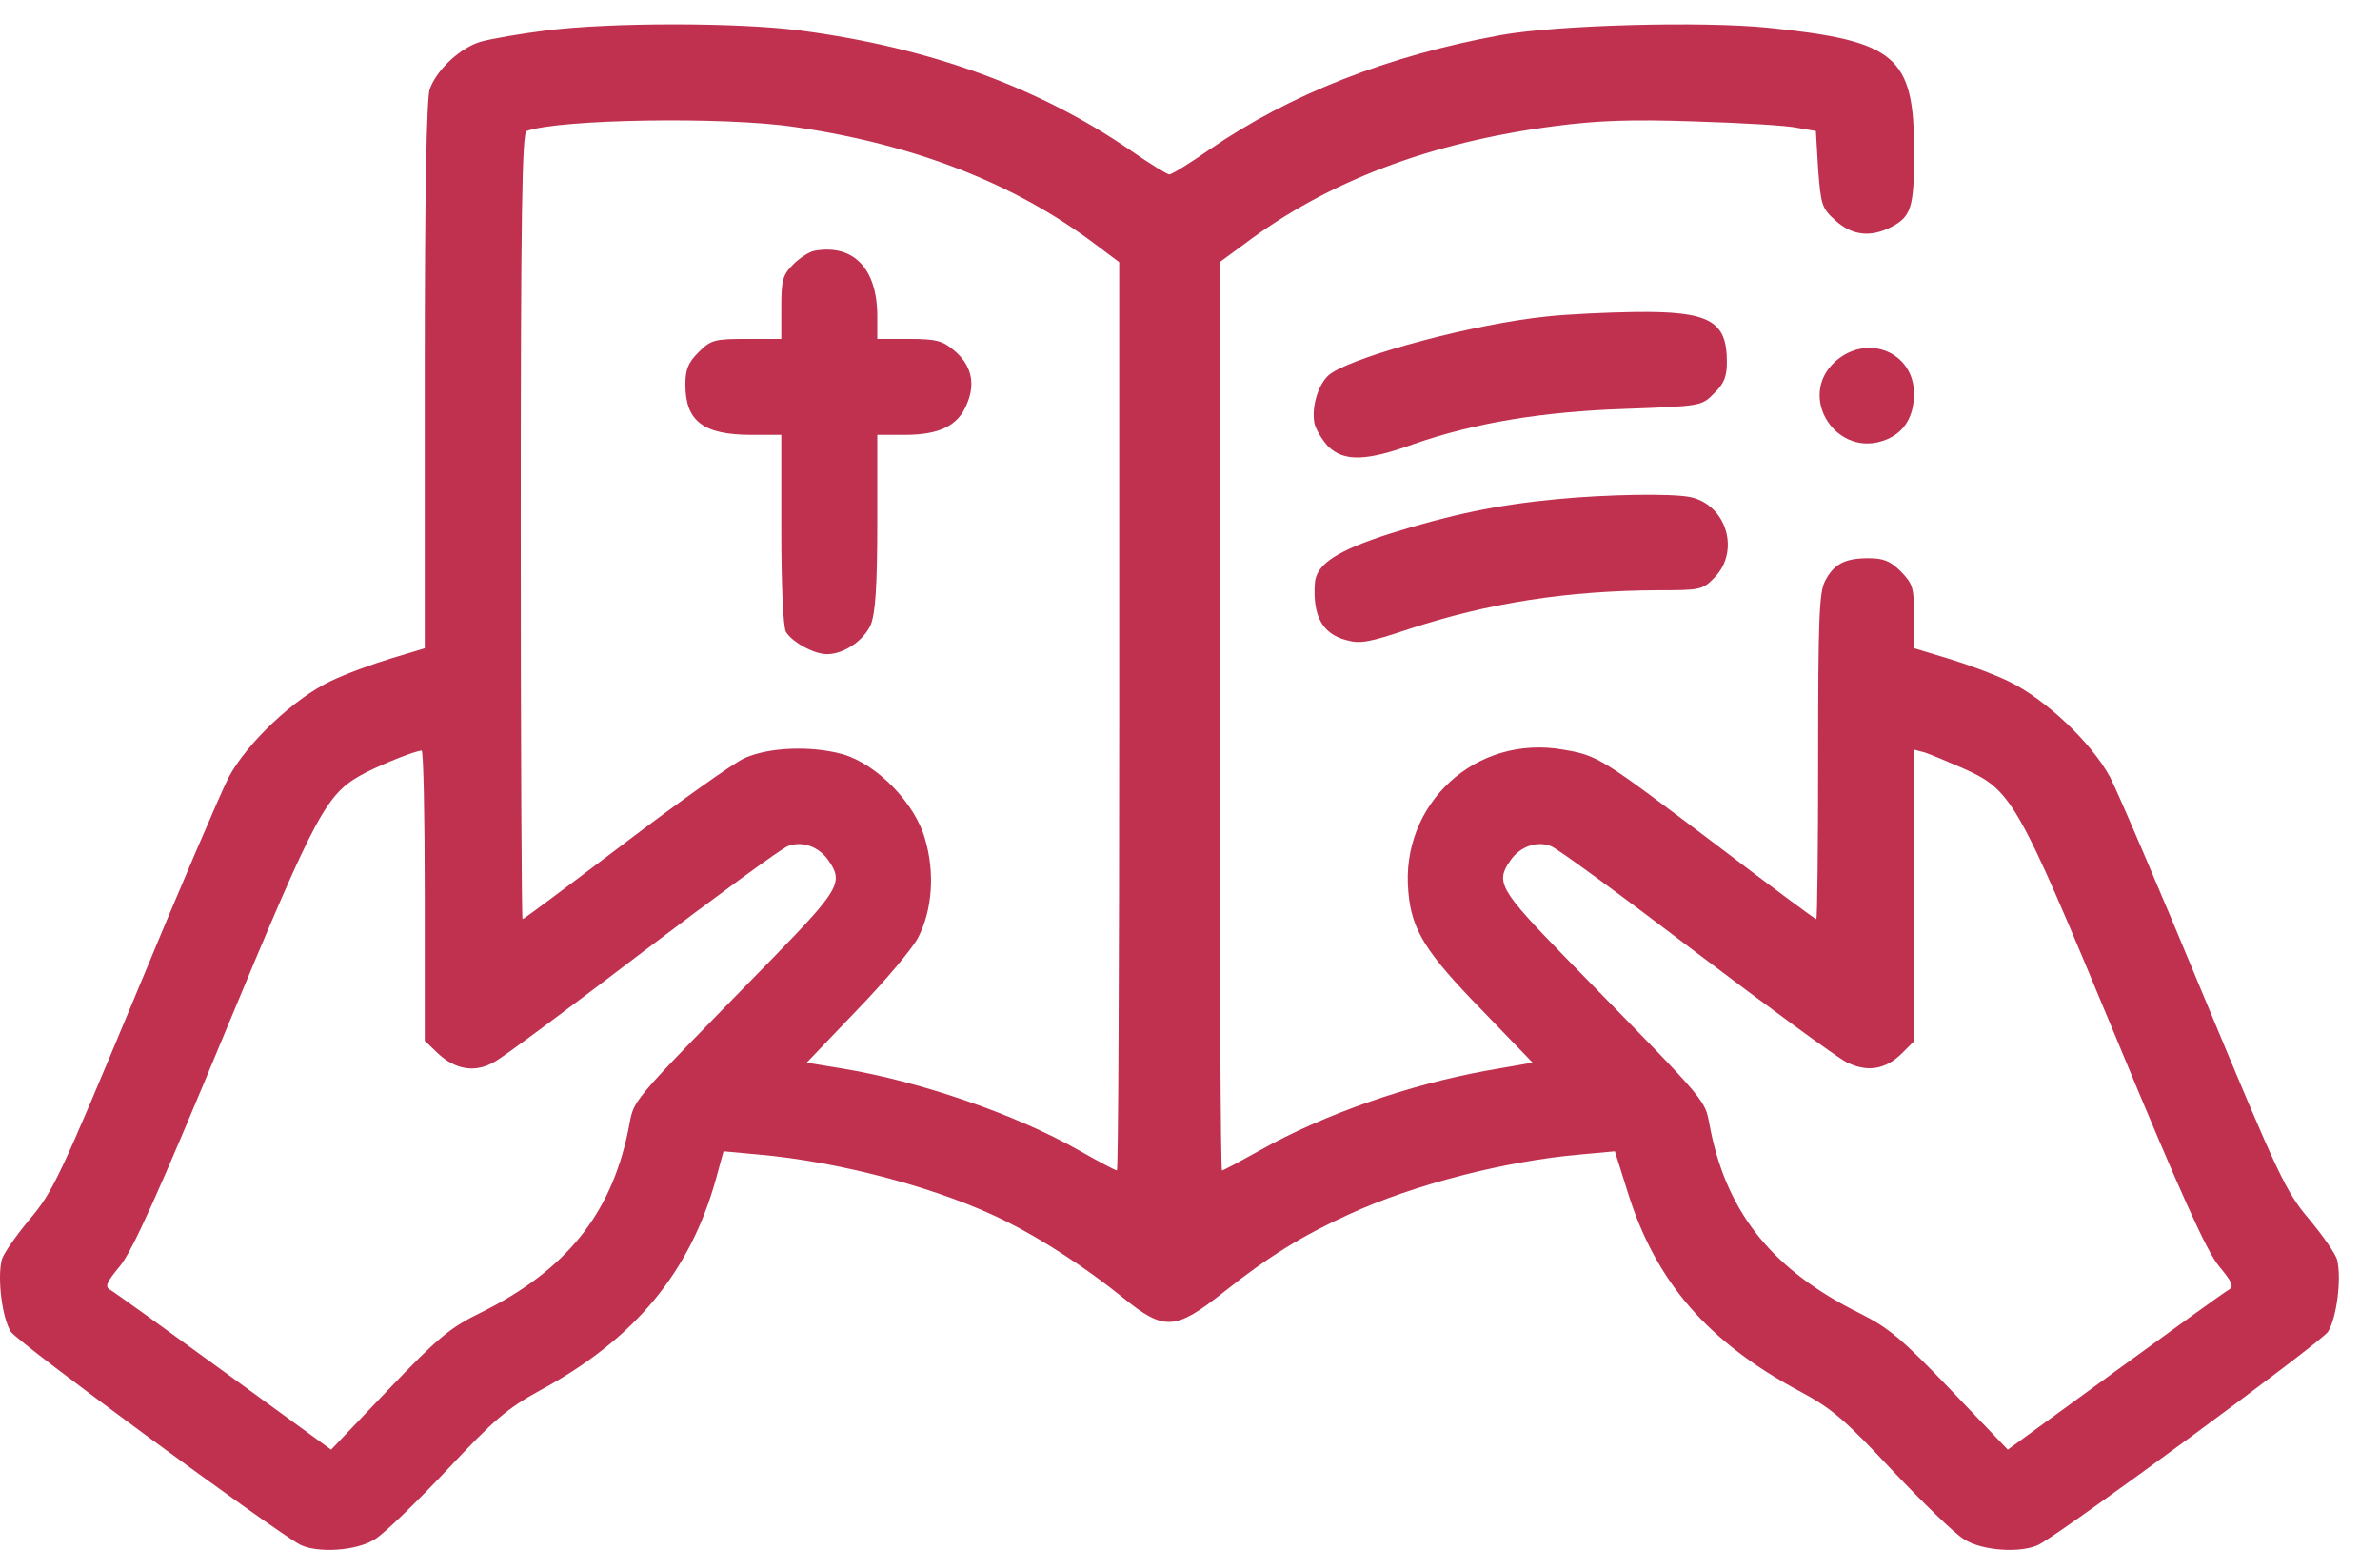 <svg width="43" height="28" viewBox="0 0 43 28" fill="none" xmlns="http://www.w3.org/2000/svg">
<path d="M9.862 0.551C9.399 0.609 8.879 0.7 8.698 0.75C8.335 0.849 7.897 1.245 7.765 1.608C7.707 1.765 7.674 3.498 7.674 6.775V11.711L7.072 11.893C6.742 11.992 6.246 12.173 5.974 12.305C5.314 12.619 4.472 13.411 4.133 14.039C3.993 14.311 3.225 16.102 2.433 18.017C1.079 21.269 0.956 21.533 0.535 22.028C0.287 22.326 0.056 22.656 0.031 22.763C-0.051 23.101 0.039 23.811 0.196 24.059C0.328 24.257 4.942 27.649 5.421 27.905C5.735 28.062 6.444 28.021 6.775 27.806C6.94 27.707 7.518 27.146 8.071 26.56C8.929 25.644 9.16 25.446 9.763 25.115C11.455 24.199 12.462 22.994 12.932 21.31L13.072 20.799L13.691 20.856C15.21 20.988 17.026 21.484 18.19 22.07C18.85 22.4 19.643 22.92 20.295 23.448C21.038 24.051 21.236 24.034 22.111 23.341C22.911 22.705 23.539 22.317 24.372 21.938C25.536 21.401 27.203 20.972 28.557 20.856L29.176 20.799L29.407 21.533C29.911 23.159 30.86 24.249 32.527 25.14C33.097 25.446 33.336 25.652 34.186 26.56C34.739 27.146 35.317 27.707 35.482 27.806C35.812 28.021 36.522 28.062 36.836 27.905C37.315 27.649 41.928 24.257 42.061 24.059C42.217 23.811 42.308 23.101 42.226 22.763C42.201 22.656 41.97 22.326 41.722 22.028C41.301 21.533 41.177 21.269 39.824 18.017C39.031 16.102 38.264 14.311 38.123 14.039C37.785 13.411 36.943 12.619 36.283 12.305C36.01 12.173 35.515 11.992 35.185 11.893L34.583 11.711V11.141C34.583 10.613 34.558 10.547 34.343 10.324C34.153 10.134 34.029 10.085 33.757 10.085C33.328 10.085 33.13 10.192 32.973 10.498C32.866 10.696 32.849 11.216 32.849 13.675C32.849 15.285 32.833 16.605 32.816 16.605C32.791 16.605 31.982 16.003 31.017 15.268C28.92 13.684 28.879 13.651 28.243 13.543C26.667 13.263 25.297 14.517 25.445 16.11C25.503 16.804 25.759 17.208 26.774 18.248L27.69 19.197L26.881 19.338C25.462 19.593 23.918 20.13 22.763 20.782C22.408 20.98 22.102 21.145 22.078 21.145C22.053 21.145 22.036 17.456 22.036 12.941V4.736L22.474 4.414C23.984 3.275 25.825 2.574 28.095 2.277C28.862 2.178 29.448 2.153 30.62 2.194C31.462 2.219 32.296 2.268 32.478 2.31L32.808 2.367L32.849 3.061C32.899 3.704 32.915 3.762 33.163 3.985C33.468 4.258 33.798 4.291 34.17 4.101C34.533 3.911 34.583 3.746 34.583 2.739C34.583 1.014 34.261 0.741 31.958 0.502C30.744 0.378 28.12 0.452 27.113 0.634C25.082 1.005 23.308 1.699 21.846 2.706C21.492 2.953 21.17 3.151 21.128 3.151C21.087 3.151 20.765 2.953 20.41 2.706C18.759 1.575 16.787 0.857 14.459 0.551C13.328 0.403 11.025 0.403 9.862 0.551ZM14.352 2.293C16.523 2.607 18.338 3.317 19.791 4.414L20.221 4.736V12.941C20.221 17.456 20.204 21.145 20.179 21.145C20.154 21.145 19.841 20.98 19.494 20.782C18.363 20.138 16.63 19.536 15.227 19.305L14.575 19.197L15.483 18.248C15.986 17.728 16.481 17.142 16.589 16.936C16.845 16.44 16.894 15.764 16.712 15.153C16.531 14.509 15.846 13.807 15.227 13.626C14.665 13.469 13.89 13.494 13.444 13.7C13.246 13.791 12.272 14.484 11.281 15.235C10.291 15.986 9.465 16.605 9.441 16.605C9.424 16.605 9.408 13.411 9.408 9.507C9.408 3.903 9.432 2.392 9.515 2.367C10.093 2.153 13.089 2.103 14.352 2.293ZM7.674 16.176V18.801L7.905 19.024C8.227 19.329 8.591 19.387 8.937 19.181C9.094 19.098 10.299 18.199 11.62 17.192C12.949 16.185 14.121 15.326 14.236 15.285C14.492 15.186 14.798 15.293 14.971 15.549C15.243 15.937 15.161 16.077 13.972 17.299C11.224 20.113 11.479 19.816 11.347 20.435C11.034 21.946 10.217 22.953 8.69 23.712C8.128 23.985 7.905 24.174 7.014 25.107L5.982 26.189L4.043 24.777C2.978 24.001 2.053 23.333 1.987 23.299C1.888 23.242 1.93 23.159 2.169 22.87C2.392 22.598 2.862 21.558 4.051 18.686C5.759 14.575 5.891 14.327 6.626 13.948C6.956 13.783 7.493 13.568 7.617 13.56C7.65 13.552 7.674 14.732 7.674 16.176ZM35.433 13.865C36.349 14.27 36.423 14.393 38.206 18.686C39.395 21.558 39.865 22.598 40.088 22.87C40.327 23.159 40.368 23.242 40.27 23.299C40.203 23.333 39.279 24.001 38.214 24.777L36.275 26.189L35.243 25.107C34.36 24.183 34.12 23.985 33.592 23.721C32.048 22.953 31.223 21.946 30.909 20.435C30.777 19.816 31.033 20.113 28.285 17.299C27.096 16.077 27.014 15.937 27.286 15.549C27.459 15.293 27.765 15.186 28.02 15.285C28.136 15.326 29.316 16.193 30.637 17.2C31.966 18.207 33.196 19.107 33.361 19.189C33.74 19.379 34.071 19.321 34.368 19.024L34.583 18.809V16.176V13.543L34.772 13.593C34.871 13.626 35.169 13.75 35.433 13.865Z" fill="#C0304F"/>
<path d="M14.719 4.53C14.62 4.546 14.446 4.662 14.331 4.777C14.141 4.967 14.116 5.058 14.116 5.553V6.123H13.489C12.911 6.123 12.845 6.139 12.622 6.362C12.432 6.552 12.383 6.676 12.383 6.948C12.383 7.609 12.705 7.856 13.58 7.856H14.116V9.557C14.116 10.563 14.149 11.315 14.199 11.414C14.306 11.595 14.702 11.818 14.942 11.818C15.247 11.818 15.61 11.57 15.734 11.282C15.816 11.067 15.85 10.597 15.85 9.424V7.856H16.345C16.972 7.856 17.311 7.691 17.467 7.303C17.632 6.923 17.55 6.593 17.236 6.329C17.03 6.156 16.914 6.123 16.419 6.123H15.85V5.71C15.85 4.852 15.42 4.406 14.719 4.53Z" fill="#C0304F"/>
<path d="M27.94 5.718C26.652 5.85 24.572 6.403 24.052 6.742C23.838 6.882 23.689 7.32 23.747 7.642C23.772 7.757 23.887 7.947 23.994 8.063C24.283 8.343 24.68 8.335 25.546 8.021C26.636 7.642 27.857 7.435 29.384 7.386C30.73 7.336 30.746 7.336 30.969 7.105C31.151 6.932 31.2 6.8 31.2 6.536C31.2 5.793 30.887 5.619 29.533 5.636C29.021 5.644 28.303 5.677 27.94 5.718Z" fill="#C0304F"/>
<path d="M33.162 6.527C32.444 7.171 33.195 8.31 34.086 7.939C34.408 7.807 34.581 7.518 34.581 7.113C34.581 6.362 33.74 6.016 33.162 6.527Z" fill="#C0304F"/>
<path d="M28.106 9.02C27.058 9.119 26.191 9.301 25.118 9.639C24.16 9.945 23.781 10.192 23.756 10.531C23.715 11.125 23.888 11.447 24.317 11.562C24.573 11.637 24.738 11.604 25.456 11.364C26.884 10.894 28.304 10.671 29.971 10.663C30.722 10.663 30.764 10.655 30.978 10.432C31.449 9.945 31.184 9.111 30.532 8.979C30.194 8.913 29.047 8.929 28.106 9.02Z" fill="#C0304F"/>
</svg>
